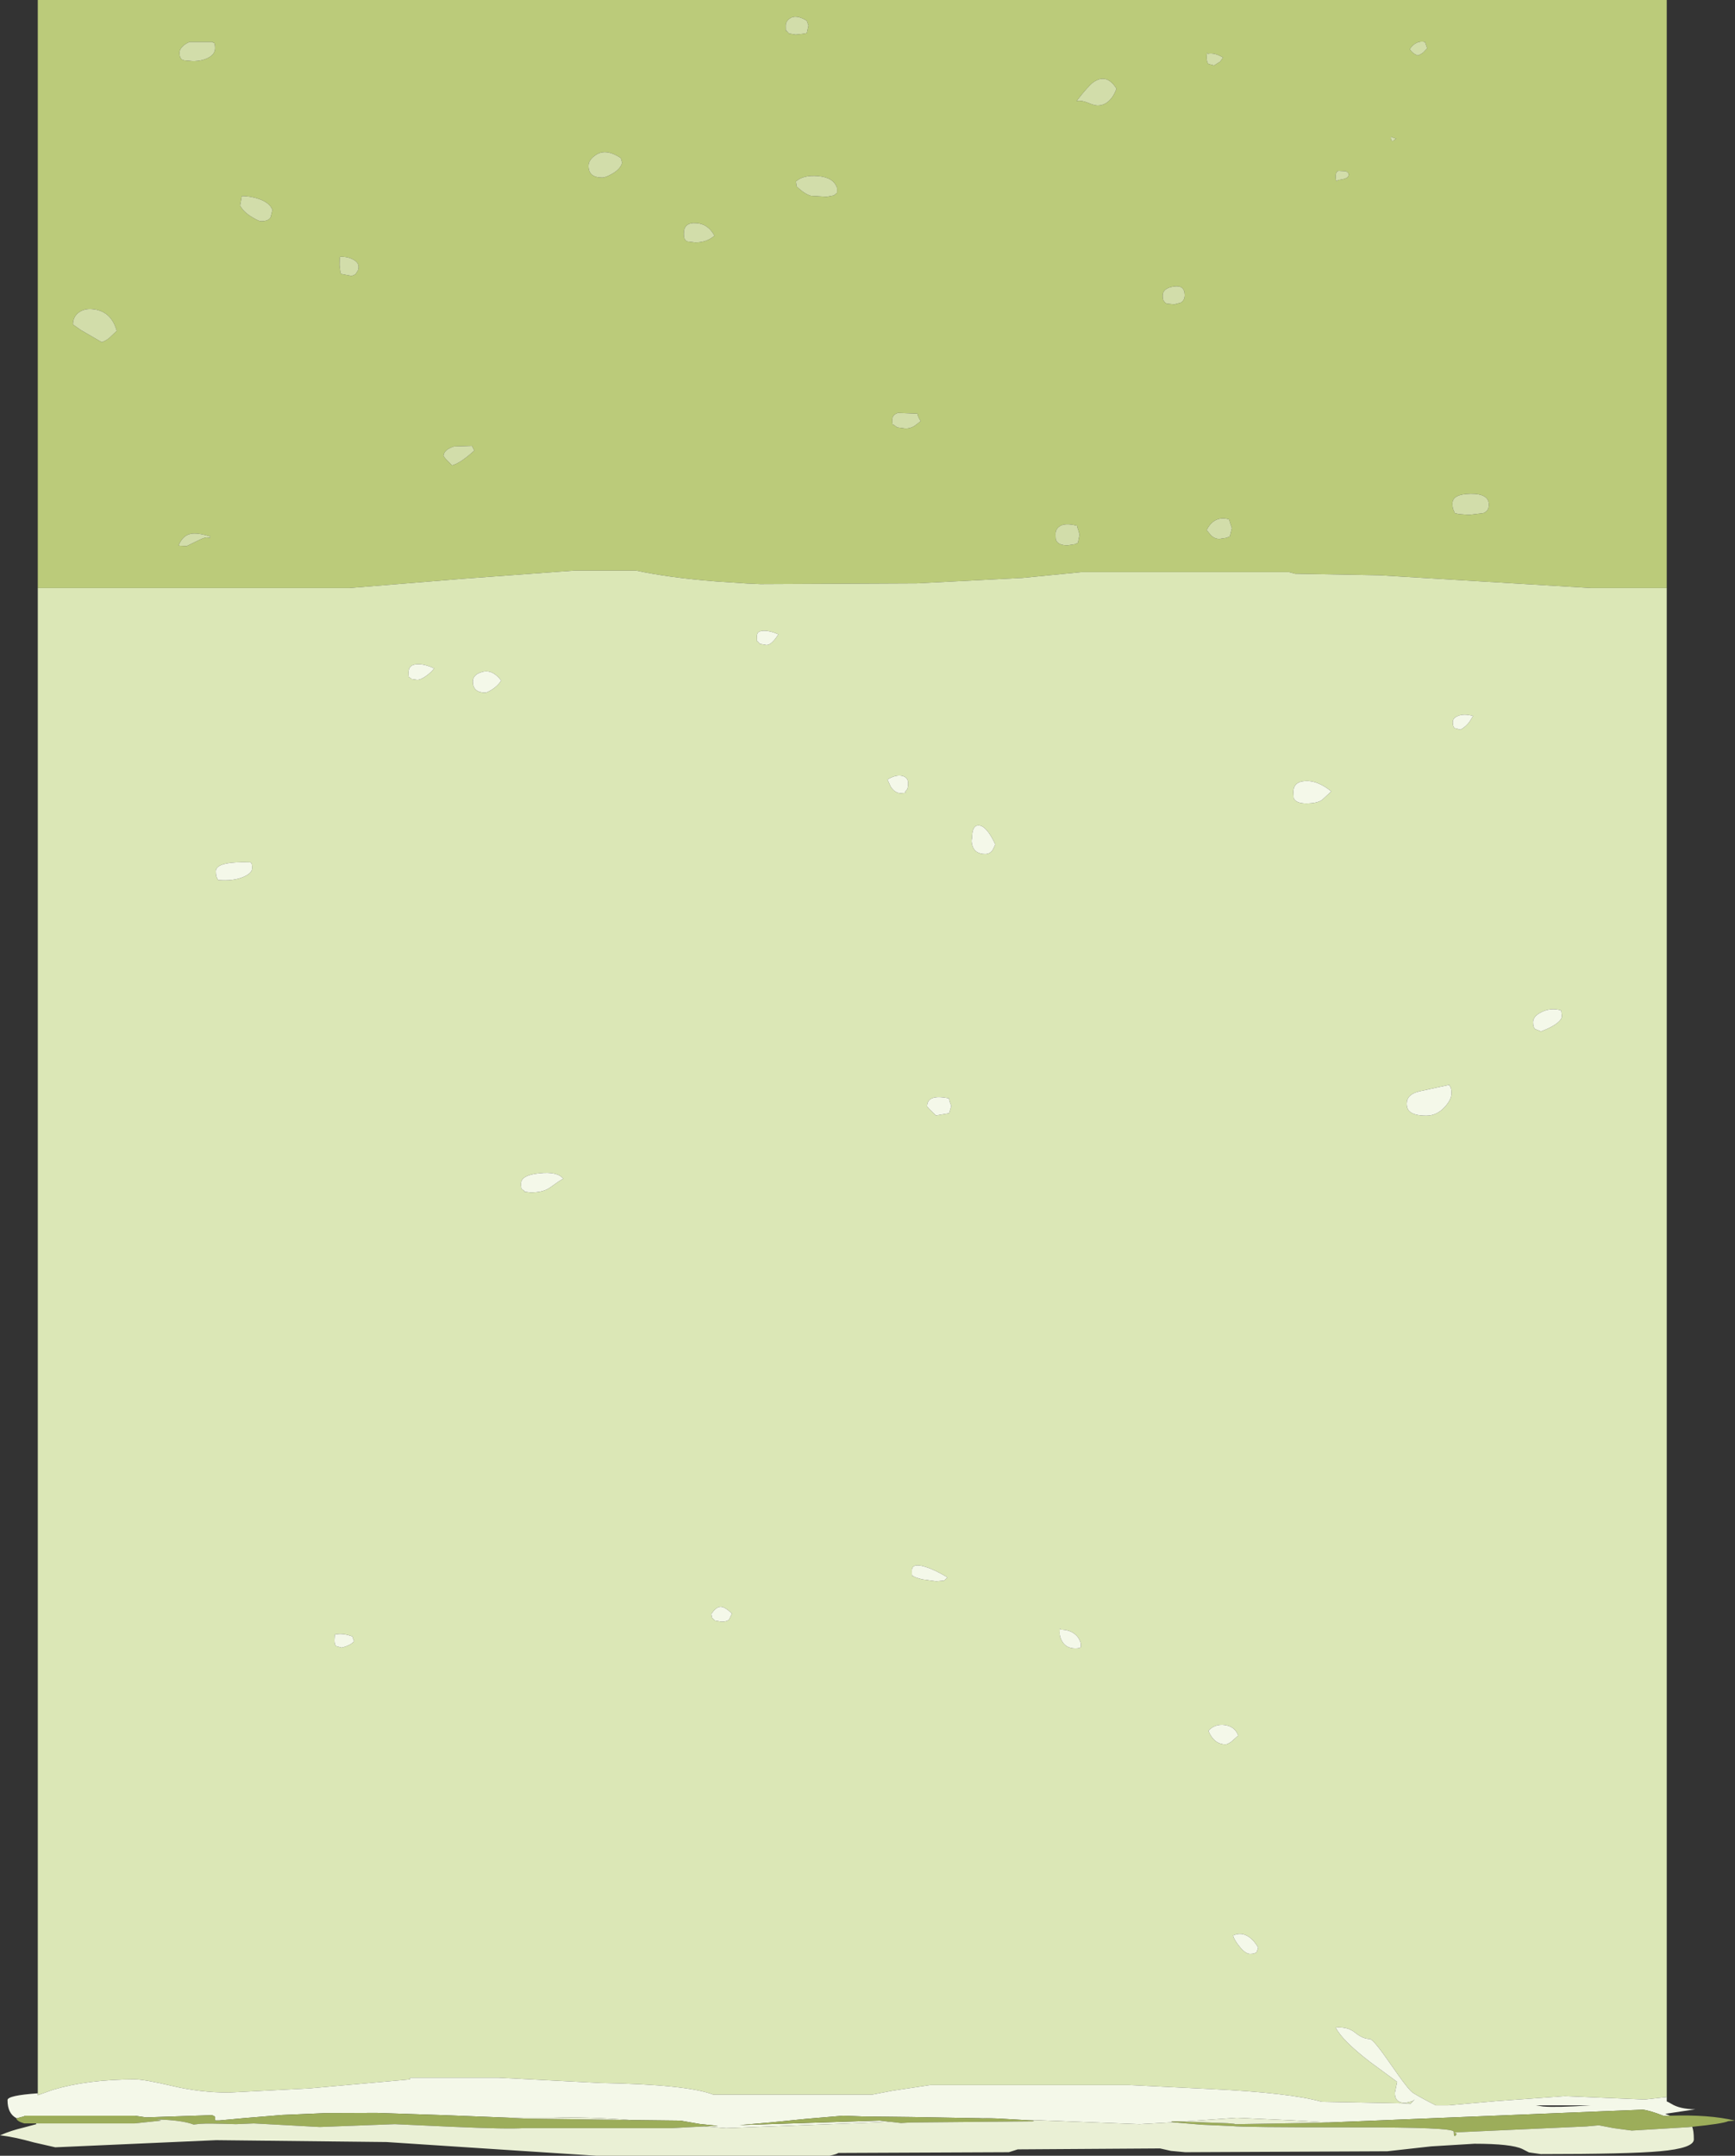 <?xml version="1.0" encoding="UTF-8" standalone="no"?>
<svg xmlns:ffdec="https://www.free-decompiler.com/flash" xmlns:xlink="http://www.w3.org/1999/xlink" ffdec:objectType="shape" height="573.0px" width="461.4px" xmlns="http://www.w3.org/2000/svg">
  <rect width="100%" height="100%" fill="#333333" stroke="none"/>
  <g transform="matrix(1.0, 0.0, 0.0, 1.0, 10.05, 0.0)">
    <path d="M380.65 136.85 L384.4 136.4 Q385.9 135.85 385.9 134.15 385.9 131.2 381.05 131.25 376.2 131.3 376.2 133.85 376.2 135.1 376.55 135.7 L376.85 136.4 377.95 136.65 380.65 136.85 M348.45 47.0 L348.65 46.35 Q348.45 45.7 347.8 45.5 L345.95 45.4 Q345.15 45.55 345.15 46.9 345.15 48.2 345.5 48.15 L345.8 47.85 Q347.8 47.65 348.45 47.0 M361.1 36.9 L361.35 36.9 359.8 36.35 Q359.8 37.7 360.45 37.45 L361.1 36.9 M368.45 13.95 L369.5 12.85 368.9 11.15 Q366.5 10.65 364.85 13.05 365.6 14.25 366.95 14.75 367.6 14.6 368.45 13.95 M433.2 156.3 L413.1 156.3 356.75 152.9 334.4 152.5 332.7 152.05 277.7 152.05 261.95 153.6 233.7 155.05 192.15 155.25 188.95 155.1 188.75 155.1 180.5 154.55 Q167.8 153.55 159.1 151.65 L142.75 151.65 113.45 153.8 82.85 156.3 0.0 156.3 0.0 0.0 433.2 0.0 433.2 156.3 M233.25 113.15 L234.8 111.95 Q233.95 110.6 233.95 109.95 L228.75 109.75 Q227.25 110.25 227.25 111.45 227.25 113.55 227.45 112.8 L228.55 113.6 230.75 113.9 Q232.1 113.9 233.25 113.15 M211.7 51.95 L212.55 51.25 212.55 49.95 Q211.65 47.15 207.5 46.8 203.55 46.45 201.6 48.25 L201.8 49.55 Q203.85 51.55 205.6 52.05 L209.8 52.3 211.7 51.95 M172.8 64.2 L174.85 64.45 Q177.9 64.45 179.95 62.65 178.25 59.45 175.0 59.3 171.8 59.1 171.8 62.05 171.8 63.3 172.05 63.55 L172.3 63.95 172.8 64.2 M204.5 8.8 L204.95 6.8 204.5 5.5 Q201.6 3.75 200.0 4.9 198.9 5.65 198.9 6.8 198.9 8.9 199.1 8.15 L199.75 8.9 201.55 9.2 203.4 9.0 204.5 8.8 M302.1 76.15 Q299.15 76.6 299.15 78.55 299.15 79.8 299.5 80.05 L299.8 80.45 300.2 80.7 302.25 80.9 303.95 80.45 Q305.0 79.85 305.0 78.45 305.0 75.7 302.1 76.15 M312.8 17.4 L314.4 16.4 315.2 15.3 Q312.95 13.9 311.1 14.3 L311.0 14.0 Q310.85 13.95 310.85 15.3 310.85 16.65 311.35 17.0 L312.8 17.4 M285.65 25.95 Q286.5 24.75 286.85 23.55 284.25 19.35 280.65 21.9 279.35 22.85 276.25 26.85 277.45 26.6 279.1 27.25 280.95 28.05 281.85 28.05 284.05 28.05 285.65 25.95 M110.15 123.7 Q112.3 123.2 116.1 119.75 L115.45 118.5 110.7 118.65 Q107.9 119.55 107.9 121.25 L108.45 121.95 110.15 123.7 M44.8 142.85 L45.85 142.95 45.85 142.6 Q42.45 141.5 40.6 141.9 38.5 142.4 37.45 144.95 L37.7 145.05 39.6 145.15 41.95 144.0 Q44.25 142.85 44.8 142.85 M61.95 57.65 L62.4 55.8 Q61.7 53.85 58.7 52.85 56.45 52.1 54.25 52.1 L53.8 54.65 Q54.7 56.35 56.95 57.7 58.75 58.8 59.35 58.8 61.5 58.8 61.95 57.65 M17.0 90.95 Q18.05 90.65 19.1 89.75 L21.0 87.95 Q19.5 82.55 14.4 82.15 12.3 82.0 10.9 83.05 9.35 84.2 9.35 86.25 L11.4 87.7 17.0 90.95 M47.15 12.85 Q47.15 11.55 46.85 11.35 46.5 11.35 46.5 11.15 L40.35 11.15 Q39.05 11.7 38.35 12.5 37.7 13.2 37.7 13.9 37.7 15.15 38.0 15.45 L38.25 15.8 38.95 16.05 41.2 16.25 Q43.55 16.25 45.25 15.4 47.15 14.45 47.15 12.85 M83.45 73.35 L84.45 72.95 85.15 71.85 Q85.8 70.0 83.9 69.0 82.4 68.15 80.4 68.25 80.25 68.35 80.25 70.45 L80.45 72.2 80.6 72.8 83.45 73.35 M152.75 46.2 Q155.0 44.9 155.4 43.25 L155.05 42.0 Q151.1 39.4 148.45 41.15 146.45 42.45 146.45 44.1 146.45 47.2 150.1 47.2 151.0 47.2 152.75 46.2 M270.65 142.0 Q270.65 143.3 270.8 143.6 271.4 144.95 273.85 144.95 L275.8 144.65 276.6 144.3 277.05 142.1 276.75 141.05 Q276.4 140.1 276.4 139.75 273.05 138.85 271.6 140.0 270.65 140.7 270.65 142.0 M310.85 140.9 L312.0 142.3 Q313.0 143.25 314.25 143.25 L316.15 142.95 Q316.85 142.6 317.0 142.6 L317.55 140.4 317.2 139.35 316.8 138.05 Q314.75 137.4 313.05 138.35 311.65 139.2 310.85 140.9" fill="#bbcb7a" fill-rule="evenodd" stroke="none"/>
    <path d="M368.45 13.95 Q367.6 14.6 366.95 14.75 365.6 14.25 364.85 13.05 366.5 10.65 368.9 11.15 L369.5 12.85 368.45 13.95 M361.1 36.9 L360.45 37.45 Q359.8 37.7 359.8 36.35 L361.35 36.9 361.1 36.9 M348.45 47.0 Q347.8 47.65 345.8 47.85 L345.5 48.15 Q345.15 48.2 345.15 46.9 345.15 45.55 345.95 45.4 L347.8 45.5 Q348.45 45.7 348.65 46.35 L348.45 47.0 M380.65 136.85 L377.95 136.65 376.85 136.4 376.55 135.7 Q376.2 135.1 376.2 133.85 376.2 131.3 381.05 131.25 385.9 131.2 385.9 134.15 385.9 135.85 384.4 136.4 L380.65 136.85 M285.65 25.95 Q284.05 28.05 281.85 28.05 280.95 28.05 279.1 27.25 277.45 26.6 276.25 26.85 279.35 22.85 280.65 21.9 284.25 19.35 286.85 23.55 286.5 24.75 285.65 25.95 M312.8 17.4 L311.35 17.0 Q310.85 16.65 310.85 15.3 310.85 13.95 311.0 14.0 L311.1 14.3 Q312.95 13.9 315.2 15.3 L314.4 16.4 312.8 17.4 M302.1 76.15 Q305.0 75.7 305.0 78.45 305.0 79.85 303.95 80.45 L302.25 80.9 300.2 80.7 299.8 80.45 299.5 80.05 Q299.15 79.8 299.15 78.55 299.15 76.6 302.1 76.15 M204.5 8.8 L203.4 9.0 201.55 9.2 199.75 8.9 199.1 8.15 Q198.9 8.9 198.9 6.8 198.9 5.65 200.0 4.9 201.6 3.75 204.5 5.5 L204.95 6.8 204.5 8.8 M172.8 64.2 L172.3 63.95 172.05 63.55 Q171.8 63.3 171.8 62.05 171.8 59.1 175.0 59.3 178.25 59.45 179.95 62.65 177.9 64.45 174.85 64.45 L172.8 64.2 M211.7 51.95 L209.8 52.3 205.6 52.05 Q203.85 51.55 201.8 49.55 L201.6 48.25 Q203.55 46.45 207.5 46.8 211.65 47.15 212.55 49.95 L212.55 51.25 211.7 51.95 M233.25 113.15 Q232.1 113.9 230.75 113.9 L228.55 113.6 227.45 112.8 Q227.25 113.55 227.25 111.45 227.25 110.25 228.75 109.75 L233.95 109.95 Q233.95 110.6 234.8 111.95 L233.25 113.15 M310.85 140.9 Q311.65 139.2 313.05 138.35 314.75 137.4 316.8 138.05 L317.2 139.35 317.55 140.4 317.0 142.6 Q316.85 142.6 316.15 142.95 L314.25 143.25 Q313.0 143.25 312.0 142.3 L310.85 140.9 M270.65 142.0 Q270.65 140.7 271.6 140.0 273.05 138.85 276.4 139.75 276.4 140.1 276.75 141.05 L277.05 142.1 276.6 144.3 275.8 144.65 273.85 144.95 Q271.4 144.95 270.8 143.6 270.65 143.3 270.65 142.0 M152.75 46.2 Q151.0 47.2 150.1 47.2 146.45 47.2 146.45 44.1 146.45 42.45 148.45 41.15 151.1 39.4 155.05 42.0 L155.4 43.25 Q155.0 44.9 152.75 46.2 M83.45 73.35 L80.6 72.8 80.45 72.2 80.25 70.45 Q80.25 68.35 80.4 68.25 82.4 68.15 83.9 69.0 85.8 70.0 85.15 71.85 L84.45 72.95 83.45 73.35 M47.15 12.85 Q47.15 14.45 45.25 15.4 43.55 16.25 41.2 16.25 L38.95 16.05 38.25 15.8 38.0 15.45 Q37.7 15.15 37.7 13.9 37.7 13.2 38.35 12.5 39.05 11.7 40.35 11.15 L46.5 11.15 Q46.5 11.35 46.85 11.35 47.15 11.55 47.15 12.85 M17.0 90.95 L11.4 87.7 9.35 86.25 Q9.35 84.2 10.9 83.05 12.3 82.0 14.4 82.15 19.5 82.55 21.0 87.95 L19.1 89.75 Q18.05 90.65 17.0 90.95 M61.95 57.65 Q61.5 58.8 59.35 58.8 58.75 58.8 56.95 57.7 54.7 56.35 53.8 54.65 L54.25 52.1 Q56.45 52.1 58.7 52.85 61.7 53.85 62.4 55.8 L61.95 57.65 M44.8 142.85 Q44.25 142.85 41.95 144.0 L39.6 145.15 37.7 145.05 37.45 144.95 Q38.5 142.4 40.6 141.9 42.45 141.5 45.85 142.6 L45.85 142.95 44.8 142.85 M110.15 123.7 L108.45 121.95 107.9 121.25 Q107.9 119.55 110.7 118.65 L115.45 118.5 116.1 119.75 Q112.3 123.2 110.15 123.7" fill="#d2ddaa" fill-rule="evenodd" stroke="none"/>
    <path d="M0.0 156.3 L82.85 156.3 113.45 153.8 142.75 151.65 159.1 151.65 Q167.8 153.55 180.5 154.55 L188.75 155.1 188.95 155.1 192.15 155.25 233.7 155.05 261.95 153.6 277.7 152.05 332.7 152.05 334.4 152.5 356.75 152.9 413.1 156.3 433.2 156.3 433.2 557.4 427.3 558.05 406.15 557.15 388.1 558.45 375.05 559.6 371.8 559.6 Q368.2 557.8 365.75 556.3 364.55 555.6 359.7 548.55 355.15 541.95 354.2 541.95 352.4 541.95 350.3 540.25 348.35 538.65 345.15 538.9 346.85 542.35 354.35 548.1 L361.5 553.35 360.9 556.25 Q360.85 558.95 363.65 558.95 L365.55 558.5 366.2 558.0 364.75 559.5 365.1 559.1 341.45 558.65 Q333.0 556.25 311.75 555.25 L290.25 554.2 237.35 554.2 227.35 555.7 221.85 556.75 179.65 556.75 Q172.7 554.05 149.7 553.65 L122.4 552.25 99.0 552.25 99.0 552.7 72.05 555.1 50.75 556.2 Q43.25 556.2 35.8 554.45 28.35 552.7 25.9 552.7 13.3 552.7 4.05 555.45 L0.0 556.9 0.0 556.4 0.0 156.3 M375.65 288.9 L375.35 288.35 367.3 290.1 Q364.05 290.9 364.05 293.35 364.05 294.65 364.7 295.3 365.9 296.55 369.25 296.55 372.05 296.55 374.15 294.25 375.95 292.3 375.95 290.6 375.95 289.35 375.65 288.9 M337.3 213.55 Q340.15 213.55 341.5 212.65 L344.0 210.35 Q340.35 207.4 337.1 207.6 333.9 207.75 333.9 210.55 L334.0 212.2 Q334.65 213.55 337.3 213.55 M405.3 270.1 L405.15 268.75 404.95 268.5 Q402.3 267.8 399.9 269.0 397.65 270.1 397.65 271.7 397.65 273.1 398.25 273.55 L399.75 274.15 Q402.6 273.1 404.1 271.9 405.3 270.95 405.3 270.1 M378.3 193.95 Q379.7 193.25 380.75 191.85 L381.7 190.3 Q379.25 189.6 377.65 190.3 376.3 190.85 376.3 191.9 376.3 193.25 376.85 193.55 L378.3 193.95 M193.8 171.45 Q195.15 171.45 196.95 168.6 194.85 167.65 193.15 167.65 191.25 167.65 191.25 169.0 191.25 171.15 191.35 170.4 L192.05 171.15 193.8 171.45 M181.85 431.05 Q183.3 431.05 183.85 430.45 L184.6 428.9 Q182.6 426.9 181.35 427.1 180.3 427.25 179.1 429.0 L179.3 430.0 180.1 430.75 181.85 431.05 M238.95 420.3 L241.05 420.1 241.9 419.25 Q238.5 417.2 236.0 416.45 232.45 415.35 232.45 417.45 232.45 419.55 232.65 418.8 233.15 419.3 235.25 419.8 L238.95 420.3 M315.85 463.65 Q316.4 463.65 317.4 462.95 L319.25 461.3 Q318.35 458.9 315.65 458.5 313.0 458.15 311.3 460.05 312.8 463.65 315.85 463.65 M275.9 438.15 Q277.25 438.15 277.4 437.75 L277.4 436.9 Q277.0 435.3 275.8 434.35 274.35 433.15 272.0 433.15 L271.9 432.85 Q271.75 432.8 271.75 434.1 271.75 435.15 272.4 436.25 273.5 438.15 275.9 438.15 M242.35 295.9 L242.95 293.95 Q242.35 292.6 242.35 291.95 236.5 290.7 236.5 294.1 L236.95 294.65 238.85 296.5 242.35 295.9 M230.6 210.5 L231.1 209.95 Q231.45 209.5 231.45 208.15 231.45 206.55 229.75 206.2 228.05 205.9 225.95 207.2 L226.85 209.15 Q228.0 210.85 229.55 210.85 L230.9 210.7 230.6 210.5 M251.95 227.0 Q253.3 227.0 254.0 225.8 L254.65 224.45 Q252.35 219.55 250.3 219.4 248.45 219.25 248.45 222.75 248.2 223.5 248.5 224.65 249.15 227.0 251.95 227.0 M131.05 316.95 Q134.4 316.95 136.15 315.7 139.05 313.6 139.75 313.3 138.15 311.3 133.35 311.85 128.5 312.35 128.5 314.6 128.5 315.9 128.75 316.1 L129.35 316.5 129.4 316.75 131.05 316.95 M57.0 230.8 Q57.0 229.55 56.8 229.45 L56.6 229.2 Q47.35 228.9 47.35 231.55 47.35 232.8 47.65 233.35 L47.95 233.9 Q51.9 234.25 54.65 233.1 57.0 232.1 57.0 230.8 M119.0 184.1 Q119.45 184.1 120.7 183.35 122.3 182.35 123.25 180.9 120.9 177.8 118.15 178.6 115.7 179.3 115.7 181.15 115.7 184.1 119.0 184.1 M98.75 180.05 L99.2 180.2 99.25 180.45 100.9 180.7 Q101.85 180.7 103.3 179.65 104.7 178.65 105.4 177.65 102.85 176.45 100.95 176.55 98.6 176.6 98.6 178.7 98.6 179.95 98.75 180.05 M317.85 514.45 Q318.15 515.6 319.55 517.35 321.15 519.35 322.4 519.35 323.75 519.35 324.2 518.75 L324.55 517.65 Q323.45 515.75 322.05 514.8 320.05 513.45 317.85 514.45 M84.1 436.25 L83.65 434.95 Q81.05 434.0 79.1 434.45 L79.0 434.4 78.9 435.95 Q78.9 437.3 79.4 437.55 L80.8 437.95 Q83.2 437.35 84.1 436.25" fill="#dbe7b6" fill-rule="evenodd" stroke="none"/>
    <path d="M0.0 556.4 L0.0 556.9 4.05 555.45 Q13.3 552.7 25.9 552.7 28.35 552.7 35.8 554.45 43.25 556.2 50.75 556.2 L72.05 555.1 99.0 552.7 99.0 552.25 122.4 552.25 149.7 553.65 Q172.7 554.05 179.65 556.75 L221.85 556.75 227.35 555.7 237.35 554.2 290.25 554.2 311.75 555.25 Q333.0 556.25 341.45 558.65 L365.1 559.1 364.75 559.5 366.2 558.0 365.55 558.5 363.65 558.95 Q360.85 558.95 360.9 556.25 L361.5 553.35 354.35 548.1 Q346.85 542.35 345.15 538.9 348.35 538.65 350.3 540.25 352.4 541.95 354.2 541.95 355.15 541.95 359.7 548.55 364.55 555.6 365.75 556.3 368.2 557.8 371.8 559.6 L375.05 559.6 388.1 558.45 406.15 557.15 427.3 558.05 433.2 557.4 433.2 558.55 Q433.8 558.8 434.35 559.15 436.65 560.6 440.8 560.65 L432.8 561.85 434.05 562.35 432.4 562.4 Q428.55 560.9 426.8 560.75 L415.5 561.2 342.1 564.2 343.55 564.15 334.0 563.6 318.85 562.9 304.5 563.9 305.3 563.95 301.4 563.85 301.95 564.1 293.0 564.6 263.55 563.45 264.95 563.65 255.4 563.1 251.15 562.9 249.5 563.0 249.3 563.0 232.35 562.7 219.45 562.55 214.2 562.35 204.2 563.2 194.75 564.15 186.6 564.85 223.85 563.65 226.6 563.95 218.75 564.3 183.05 565.65 177.25 565.2 180.9 565.05 176.05 564.55 170.85 563.65 157.8 563.5 Q146.0 562.6 136.95 562.9 L125.65 562.9 108.0 562.2 90.1 561.6 76.75 561.65 65.0 562.15 54.8 563.0 48.3 563.6 47.2 563.55 Q47.05 563.4 47.15 563.1 47.35 562.5 46.3 562.2 L28.8 562.8 25.8 562.35 -3.5 562.35 Q-3.5 562.55 -4.35 562.7 L-5.6 563.05 -5.7 563.0 Q-8.05 561.75 -8.05 558.2 -8.05 556.95 0.0 556.4 M378.3 193.95 L376.85 193.55 Q376.3 193.25 376.3 191.9 376.3 190.85 377.65 190.3 379.25 189.6 381.7 190.3 L380.75 191.85 Q379.7 193.25 378.3 193.95 M405.3 270.1 Q405.3 270.95 404.1 271.9 402.6 273.1 399.75 274.15 L398.25 273.55 Q397.65 273.1 397.65 271.7 397.65 270.1 399.9 269.0 402.3 267.8 404.95 268.5 L405.15 268.75 405.3 270.1 M337.3 213.55 Q334.65 213.55 334.0 212.2 L333.9 210.55 Q333.9 207.75 337.1 207.6 340.35 207.4 344.0 210.35 L341.5 212.65 Q340.15 213.55 337.3 213.55 M375.65 288.9 Q375.95 289.35 375.95 290.6 375.95 292.3 374.15 294.25 372.05 296.55 369.25 296.55 365.9 296.55 364.7 295.3 364.05 294.65 364.05 293.35 364.05 290.9 367.3 290.1 L375.35 288.35 375.65 288.9 M193.8 171.45 L192.05 171.15 191.35 170.4 Q191.25 171.15 191.25 169.0 191.25 167.65 193.15 167.65 194.85 167.65 196.95 168.6 195.15 171.45 193.8 171.45 M98.75 180.05 Q98.6 179.95 98.6 178.7 98.6 176.6 100.95 176.55 102.85 176.45 105.4 177.65 104.7 178.65 103.3 179.65 101.85 180.7 100.9 180.7 L99.25 180.45 99.2 180.2 98.75 180.05 M119.0 184.1 Q115.7 184.1 115.7 181.15 115.7 179.3 118.15 178.6 120.9 177.8 123.25 180.9 122.3 182.35 120.7 183.35 119.45 184.1 119.0 184.1 M57.0 230.8 Q57.0 232.1 54.65 233.1 51.9 234.25 47.95 233.9 L47.65 233.35 Q47.35 232.8 47.35 231.55 47.35 228.9 56.6 229.2 L56.8 229.45 Q57.0 229.55 57.0 230.8 M131.05 316.95 L129.4 316.75 129.35 316.5 128.75 316.1 Q128.5 315.9 128.5 314.6 128.5 312.35 133.35 311.85 138.15 311.3 139.75 313.3 139.05 313.6 136.15 315.7 134.4 316.95 131.05 316.95 M251.95 227.0 Q249.15 227.0 248.5 224.65 248.2 223.5 248.45 222.75 248.45 219.25 250.3 219.4 252.35 219.55 254.65 224.45 L254.0 225.8 Q253.3 227.0 251.95 227.0 M230.6 210.5 L230.9 210.7 229.55 210.85 Q228.0 210.85 226.85 209.15 L225.95 207.2 Q228.05 205.9 229.75 206.2 231.45 206.55 231.45 208.15 231.45 209.5 231.1 209.95 L230.6 210.5 M242.35 295.9 L238.85 296.5 236.95 294.65 236.5 294.1 Q236.5 290.7 242.35 291.95 242.35 292.6 242.95 293.95 L242.35 295.9 M275.9 438.15 Q273.5 438.15 272.4 436.25 271.75 435.15 271.75 434.1 271.75 432.8 271.9 432.85 L272.0 433.15 Q274.35 433.15 275.8 434.35 277.0 435.3 277.4 436.9 L277.4 437.75 Q277.25 438.15 275.9 438.15 M315.85 463.65 Q312.8 463.65 311.3 460.05 313.0 458.15 315.65 458.5 318.35 458.9 319.25 461.3 L317.4 462.95 Q316.4 463.65 315.85 463.65 M238.95 420.3 L235.25 419.8 Q233.15 419.3 232.65 418.8 232.45 419.55 232.45 417.45 232.45 415.35 236.0 416.45 238.5 417.2 241.9 419.25 L241.05 420.1 238.95 420.3 M181.85 431.05 L180.1 430.75 179.3 430.0 179.1 429.0 Q180.3 427.25 181.35 427.1 182.6 426.9 184.6 428.9 L183.85 430.45 Q183.3 431.05 181.85 431.05 M317.85 514.45 Q320.05 513.45 322.05 514.8 323.45 515.75 324.55 517.65 L324.2 518.75 Q323.75 519.35 322.4 519.35 321.15 519.35 319.55 517.35 318.15 515.6 317.85 514.45 M84.1 436.25 Q83.2 437.35 80.8 437.95 L79.4 437.55 Q78.9 437.3 78.9 435.95 L79.0 434.4 79.1 434.45 Q81.05 434.0 83.65 434.95 L84.1 436.25 M400.35 559.9 Q403.85 560.2 412.95 559.6 L398.4 559.6 400.35 559.9" fill="#f4f8e9" fill-rule="evenodd" stroke="none"/>
    <path d="M177.25 565.2 L177.15 565.2 169.55 565.6 168.6 565.65 129.2 565.65 Q125.05 565.95 110.35 565.3 L94.95 564.6 74.95 565.35 57.45 564.4 52.7 564.6 Q45.3 564.35 43.25 564.5 L41.45 564.7 Q38.3 563.5 31.6 563.35 L32.8 563.65 25.7 564.4 -0.45 564.4 -3.6 564.4 Q-5.5 563.85 -5.7 563.1 L-5.6 563.05 -4.35 562.7 Q-3.5 562.55 -3.5 562.35 L25.8 562.35 28.8 562.8 46.3 562.2 Q47.35 562.5 47.15 563.1 47.05 563.4 47.2 563.55 47.25 563.65 47.45 563.65 L48.3 563.6 54.8 563.0 65.0 562.15 76.75 561.65 90.1 561.6 108.0 562.2 125.65 562.9 129.4 563.1 157.8 563.5 170.85 563.65 176.05 564.55 180.9 565.05 177.25 565.2 M439.95 565.3 L438.9 565.4 423.9 566.3 419.05 565.65 415.15 564.9 411.85 565.2 376.55 566.8 376.55 566.6 Q376.55 565.4 349.6 565.45 320.1 565.45 317.65 565.1 L309.55 564.75 301.95 564.1 301.4 563.85 305.3 563.95 316.45 564.35 318.05 564.5 318.15 564.5 318.4 564.6 318.9 564.6 342.1 564.2 415.5 561.2 426.8 560.75 Q428.55 560.9 432.4 562.4 L434.05 562.35 Q444.5 562.0 451.35 563.65 L449.55 563.8 Q448.05 564.5 439.95 565.3 M264.95 563.65 L264.55 563.85 232.25 564.15 229.55 564.3 226.6 563.95 223.85 563.65 186.6 564.85 194.75 564.15 204.2 563.2 214.2 562.35 219.45 562.55 232.35 562.7 249.3 563.0 249.5 563.0 249.75 563.0 255.4 563.1 264.95 563.65 M376.55 566.85 Q377.55 566.9 377.15 567.5 376.6 568.25 376.55 566.85" fill="#9cad5a" fill-rule="evenodd" stroke="none"/>
    <path d="M-0.45 564.4 L25.7 564.4 32.8 563.65 31.6 563.35 Q38.3 563.5 41.45 564.7 L43.25 564.5 Q45.3 564.35 52.7 564.6 L57.45 564.4 74.95 565.35 94.95 564.6 110.35 565.3 Q125.05 565.95 129.2 565.65 L168.6 565.65 169.55 565.6 177.15 565.2 177.25 565.2 183.05 565.65 218.75 564.3 226.6 563.95 229.55 564.3 232.25 564.15 264.55 563.85 264.95 563.65 263.55 563.45 293.0 564.6 301.95 564.1 309.55 564.75 317.65 565.1 Q320.1 565.45 349.6 565.45 376.55 565.4 376.55 566.6 L376.55 566.8 411.85 565.2 415.15 564.9 419.05 565.65 423.9 566.3 438.9 565.4 439.95 565.3 Q440.4 566.25 440.4 568.65 440.4 571.0 431.35 571.8 423.1 572.55 399.7 572.55 L396.55 572.1 394.8 571.2 Q391.85 569.8 382.05 569.8 L370.55 570.5 358.9 571.8 305.15 572.05 301.35 571.7 298.45 571.05 260.6 571.3 258.25 572.05 212.9 572.25 Q212.4 572.6 210.55 573.0 L148.6 573.0 120.15 571.15 92.75 569.35 47.45 568.85 26.05 569.8 4.65 570.75 -1.05 569.45 Q-6.2 568.0 -10.05 567.55 L-9.65 567.4 Q-7.1 566.3 -3.95 565.55 L-0.4 564.6 -0.45 564.4 M157.8 563.5 L129.4 563.1 125.65 562.9 136.95 562.9 Q146.0 562.6 157.8 563.5 M48.3 563.6 L47.45 563.65 Q47.25 563.65 47.2 563.55 L48.3 563.6 M249.3 563.0 L249.5 563.0 251.15 562.9 255.4 563.1 249.75 563.0 249.5 563.0 249.3 563.0 M342.1 564.2 L318.9 564.6 318.4 564.6 318.15 564.5 318.05 564.5 316.45 564.35 305.3 563.95 304.5 563.9 318.85 562.9 334.0 563.6 343.55 564.15 342.1 564.2 M376.55 566.85 Q376.6 568.25 377.15 567.5 377.55 566.9 376.55 566.85" fill="#eaf0d5" fill-rule="evenodd" stroke="none"/>
  </g>
</svg>
